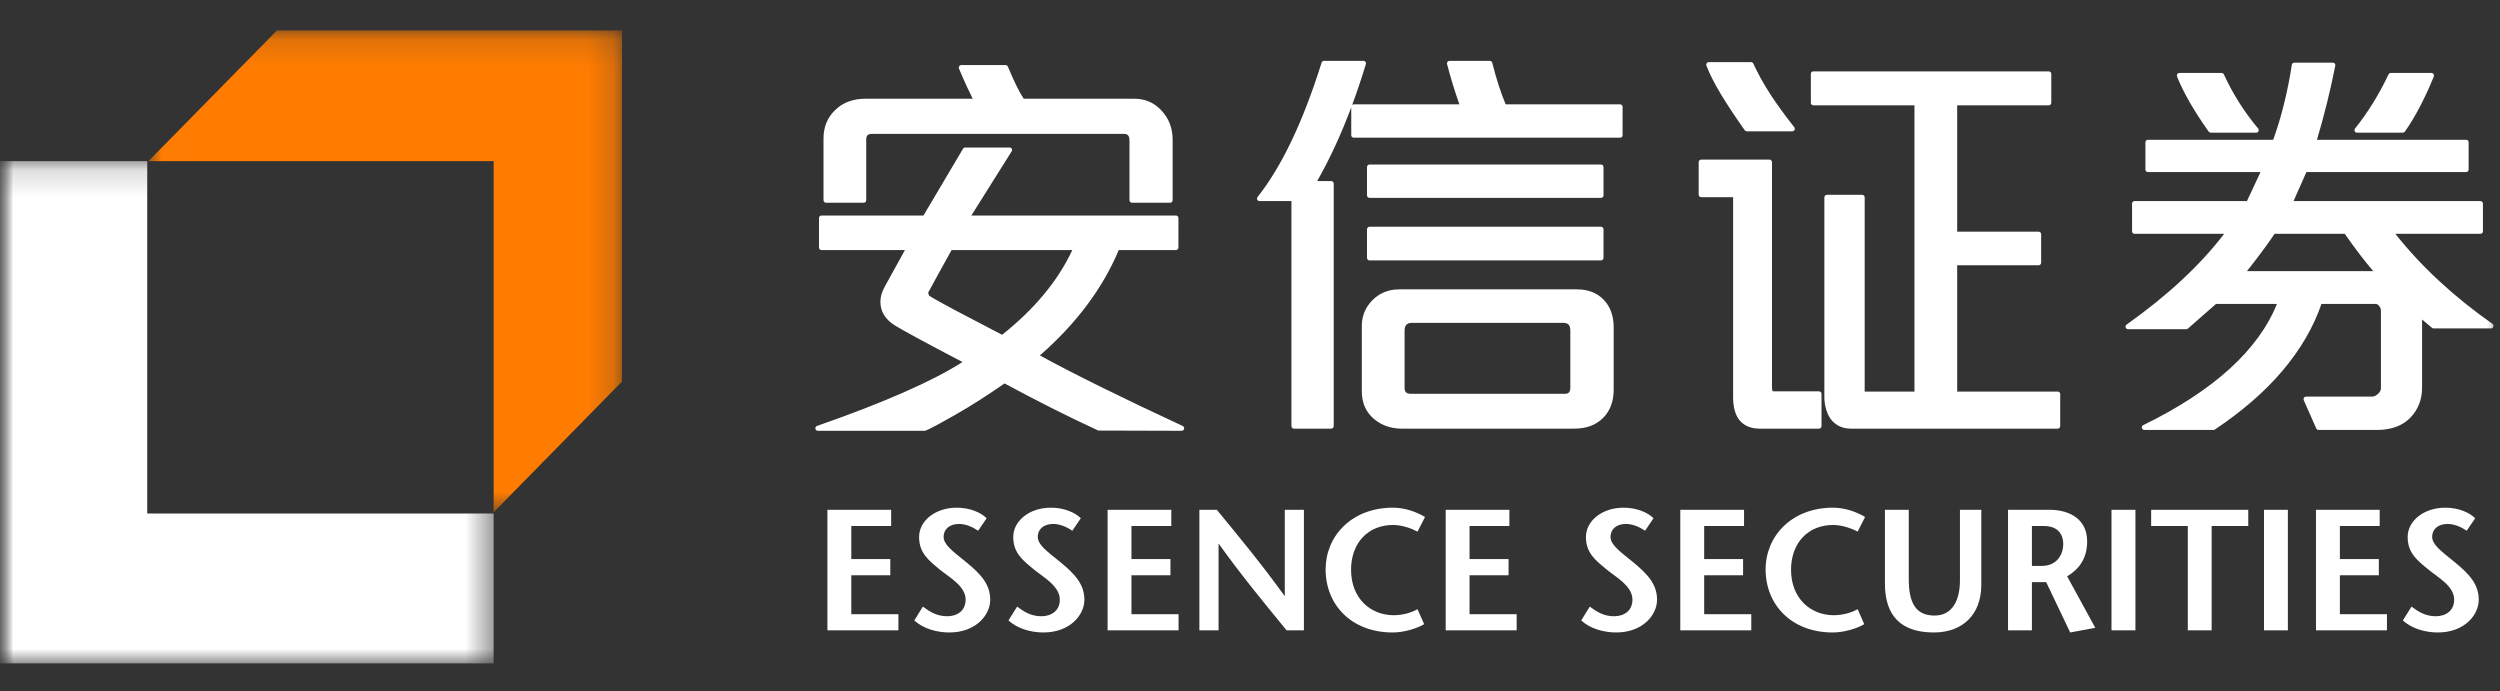 <?xml version="1.0" encoding="UTF-8"?>
<svg width="94px" height="26px" viewBox="0 0 94 26" version="1.1" xmlns="http://www.w3.org/2000/svg" xmlns:xlink="http://www.w3.org/1999/xlink">
    <rect x="0" y="0" width="94" height="26" fill="#333333" stroke="none"/>
    <title>编组 5</title>
    <defs>
        <rect id="path-1" x="0" y="-2.27373675e-13" width="94" height="26"></rect>
        <polygon id="path-3" points="0.009 0.145 17.813 0.145 17.813 18.261 0.009 18.261"></polygon>
        <polygon id="path-5" points="0 0.16 18.561 0.16 18.561 19.045 0 19.045"></polygon>
    </defs>
    <g id="页面-1" stroke="none" stroke-width="1" fill="none" fill-rule="evenodd">
        <g id="工作-待办-任务" transform="translate(-17, -14)">
            <g id="编组-5" transform="translate(17, 14)">
                <mask id="mask-2" fill="white">
                    <use xlink:href="#path-1"></use>
                </mask>
                <g id="蒙版" opacity="0.332"></g>
                <path d="M84.485,10.195 C84.858,9.725 85.213,9.255 85.525,8.792 L88.163,8.792 C88.565,9.368 88.919,9.826 89.235,10.195 L84.485,10.195 Z M93.716,12.175 C92.26,11.156 91.038,10.02 90.065,8.792 L93.265,8.792 C93.318,8.792 93.358,8.747 93.358,8.699 L93.358,7.656 C93.358,7.606 93.318,7.561 93.265,7.561 L86.237,7.561 C86.327,7.357 86.681,6.563 86.721,6.47 L92.725,6.47 C92.78,6.47 92.82,6.43 92.82,6.376 L92.82,5.351 C92.82,5.297 92.78,5.256 92.725,5.256 L87.117,5.256 C87.386,4.357 87.62,3.418 87.807,2.47 C87.808,2.462 87.808,2.456 87.808,2.45 C87.808,2.429 87.802,2.409 87.787,2.39 C87.771,2.369 87.742,2.357 87.717,2.357 L86.264,2.357 C86.22,2.357 86.179,2.39 86.173,2.435 C86.013,3.473 85.774,4.422 85.472,5.256 L80.758,5.256 C80.71,5.256 80.668,5.297 80.668,5.351 L80.668,6.376 C80.668,6.43 80.71,6.47 80.758,6.47 L84.996,6.47 C84.902,6.672 84.525,7.475 84.485,7.561 L80.257,7.561 C80.207,7.561 80.166,7.606 80.166,7.656 L80.166,8.699 C80.166,8.747 80.207,8.792 80.257,8.792 L83.628,8.792 C82.738,9.958 81.511,11.105 79.958,12.207 C79.934,12.222 79.919,12.254 79.919,12.285 C79.919,12.295 79.921,12.3 79.924,12.31 C79.934,12.349 79.97,12.378 80.012,12.378 L82.203,12.378 C82.222,12.378 82.245,12.37 82.264,12.356 C82.264,12.356 83.269,11.471 83.322,11.428 L85.612,11.428 C84.916,13.159 83.233,14.693 80.584,15.986 C80.554,16 80.532,16.036 80.532,16.073 C80.532,16.079 80.532,16.087 80.534,16.093 C80.544,16.137 80.582,16.166 80.625,16.166 L83.227,16.166 C83.244,16.166 83.264,16.162 83.278,16.15 C85.332,14.783 86.676,13.193 87.287,11.428 L89.325,11.428 C89.371,11.428 89.413,11.451 89.454,11.503 C89.501,11.559 89.523,11.615 89.523,11.676 L89.523,14.604 C89.523,14.674 89.487,14.742 89.415,14.808 C89.34,14.878 89.268,14.912 89.189,14.912 L86.706,14.912 C86.675,14.912 86.645,14.931 86.625,14.956 C86.611,14.983 86.609,15.016 86.621,15.046 L87.092,16.111 C87.107,16.144 87.14,16.166 87.177,16.166 L89.368,16.166 C89.906,16.166 90.33,16.012 90.625,15.709 C90.921,15.404 91.07,15.023 91.07,14.574 L91.07,12.013 C91.225,12.144 91.445,12.328 91.445,12.328 C91.46,12.342 91.479,12.348 91.501,12.348 L93.664,12.348 C93.704,12.348 93.74,12.32 93.751,12.279 C93.755,12.273 93.755,12.261 93.755,12.254 C93.755,12.222 93.741,12.193 93.716,12.175 L93.716,12.175 Z M59.044,14.574 C59.044,14.742 58.981,14.808 58.829,14.808 L53.055,14.808 C52.882,14.808 52.812,14.742 52.812,14.574 L52.812,12.451 C52.812,12.234 52.893,12.14 53.086,12.14 L58.785,12.14 C58.966,12.14 59.044,12.231 59.044,12.436 L59.044,14.574 Z M59.292,10.88 L52.614,10.88 C52.211,10.88 51.873,11.016 51.605,11.286 C51.339,11.553 51.204,11.878 51.204,12.254 L51.204,14.71 C51.204,15.14 51.353,15.483 51.645,15.739 C51.932,15.986 52.289,16.117 52.705,16.117 L59.189,16.117 C59.647,16.117 60.01,15.981 60.274,15.716 C60.538,15.455 60.674,15.096 60.674,14.65 L60.674,12.311 C60.674,11.878 60.548,11.528 60.298,11.27 C60.05,11.01 59.712,10.88 59.292,10.88 L59.292,10.88 Z M37.679,12.588 C37.574,12.535 35.903,11.659 35.903,11.659 C35.071,11.213 34.947,11.128 34.93,11.11 C34.93,11.103 34.898,11.005 34.898,11.005 C34.906,10.978 35.649,9.636 35.779,9.403 L40.319,9.403 C39.787,10.544 38.903,11.617 37.679,12.588 L37.679,12.588 Z M44.471,16.017 C42.158,14.943 40.359,14.055 39.099,13.364 C40.46,12.178 41.458,10.848 42.065,9.403 L44.216,9.403 C44.267,9.403 44.309,9.359 44.309,9.308 L44.309,8.196 C44.309,8.145 44.267,8.103 44.216,8.103 L36.523,8.103 C36.685,7.844 38.039,5.689 38.039,5.689 C38.049,5.674 38.055,5.657 38.055,5.64 C38.055,5.623 38.051,5.607 38.042,5.593 C38.026,5.561 37.996,5.546 37.961,5.546 L36.292,5.546 C36.261,5.546 36.23,5.561 36.212,5.588 C36.212,5.588 34.776,8.013 34.723,8.103 L30.885,8.103 C30.837,8.103 30.794,8.145 30.794,8.196 L30.794,9.308 C30.794,9.359 30.837,9.403 30.885,9.403 L34.025,9.403 C33.897,9.636 33.256,10.797 33.256,10.797 C33.154,10.986 33.103,11.168 33.103,11.345 C33.103,11.718 33.291,12.019 33.665,12.247 C33.998,12.449 34.854,12.915 36.19,13.612 C35.07,14.329 33.241,15.136 30.721,16.015 C30.682,16.029 30.658,16.065 30.658,16.104 L30.658,16.119 C30.666,16.166 30.705,16.198 30.751,16.198 L34.76,16.198 C34.798,16.198 34.859,16.198 35.871,15.624 C36.511,15.262 37.147,14.852 37.771,14.417 C39.034,15.098 40.224,15.696 41.297,16.189 L44.43,16.198 C44.475,16.198 44.514,16.166 44.523,16.123 C44.524,16.117 44.524,16.108 44.524,16.104 C44.524,16.066 44.504,16.032 44.471,16.017 L44.471,16.017 Z M68.395,14.713 L66.678,14.713 C66.664,14.713 66.627,14.713 66.627,14.573 L66.627,6.097 C66.627,6.045 66.585,6.001 66.532,6.001 L63.965,6.001 C63.913,6.001 63.87,6.045 63.87,6.097 L63.87,7.321 C63.87,7.372 63.913,7.415 63.965,7.415 L65.165,7.415 L65.165,14.964 C65.174,15.909 65.706,16.111 66.152,16.117 L68.395,16.117 C68.446,16.117 68.489,16.073 68.489,16.018 L68.489,14.808 C68.489,14.757 68.446,14.713 68.395,14.713 L68.395,14.713 Z M60.919,3.923 L56.613,3.923 C56.44,3.512 56.267,2.993 56.108,2.359 C56.097,2.318 56.06,2.289 56.018,2.289 L54.498,2.289 C54.47,2.289 54.443,2.301 54.426,2.325 C54.412,2.343 54.406,2.363 54.406,2.383 C54.406,2.39 54.406,2.401 54.409,2.406 C54.54,2.917 54.698,3.426 54.872,3.923 L50.901,3.923 C50.877,3.923 50.856,3.933 50.84,3.949 C51.023,3.455 51.195,2.945 51.357,2.409 C51.359,2.402 51.36,2.391 51.36,2.383 C51.36,2.364 51.353,2.343 51.343,2.328 C51.326,2.301 51.297,2.289 51.267,2.289 L49.778,2.289 C49.739,2.289 49.702,2.316 49.692,2.355 C48.997,4.569 48.19,6.269 47.284,7.407 C47.261,7.435 47.257,7.473 47.272,7.505 C47.287,7.539 47.32,7.561 47.357,7.561 L48.558,7.561 L48.558,16.018 C48.558,16.073 48.599,16.117 48.651,16.117 L50.055,16.117 C50.106,16.117 50.148,16.073 50.148,16.018 L50.148,6.899 C50.148,6.851 50.106,6.809 50.055,6.809 L49.525,6.809 C49.996,5.984 50.424,5.058 50.807,4.036 L50.807,5.083 C50.807,5.138 50.851,5.177 50.901,5.177 L60.919,5.177 C60.969,5.177 61.009,5.138 61.009,5.083 L61.009,4.02 C61.009,3.966 60.969,3.923 60.919,3.923 L60.919,3.923 Z M51.491,7.439 L60.199,7.439 C60.251,7.439 60.292,7.397 60.292,7.344 L60.292,6.28 C60.292,6.228 60.251,6.186 60.199,6.186 L51.491,6.186 C51.442,6.186 51.399,6.228 51.399,6.28 L51.399,7.344 C51.399,7.397 51.442,7.439 51.491,7.439 L51.491,7.439 Z M51.399,9.696 C51.399,9.747 51.442,9.792 51.491,9.792 L60.199,9.792 C60.251,9.792 60.292,9.747 60.292,9.696 L60.292,8.621 C60.292,8.57 60.251,8.526 60.199,8.526 L51.491,8.526 C51.442,8.526 51.399,8.57 51.399,8.621 L51.399,9.696 Z M83.047,4.95 C83.066,4.973 83.093,4.988 83.123,4.988 L84.837,4.988 C84.872,4.988 84.905,4.968 84.921,4.935 C84.935,4.899 84.929,4.86 84.905,4.831 C84.39,4.218 83.956,3.535 83.619,2.799 C83.603,2.766 83.57,2.743 83.532,2.743 L81.941,2.743 C81.911,2.743 81.883,2.759 81.862,2.787 C81.847,2.812 81.846,2.844 81.855,2.874 C82.087,3.462 82.487,4.161 83.047,4.95 L83.047,4.95 Z M77.372,14.723 L73.59,14.723 L73.59,9.973 L76.654,9.973 C76.705,9.973 76.747,9.931 76.747,9.876 L76.747,8.804 C76.747,8.753 76.705,8.711 76.654,8.711 L73.59,8.711 L73.59,3.96 L77.035,3.96 C77.086,3.96 77.128,3.918 77.128,3.866 L77.128,2.778 C77.128,2.724 77.086,2.684 77.035,2.684 L68.179,2.684 C68.128,2.684 68.088,2.724 68.088,2.778 L68.088,3.866 C68.088,3.918 68.128,3.96 68.179,3.96 L71.984,3.96 L71.984,14.723 L70.112,14.723 L70.112,7.421 C70.112,7.371 70.071,7.325 70.019,7.325 L68.689,7.325 C68.639,7.325 68.596,7.371 68.596,7.421 L68.596,14.931 C68.596,14.952 68.583,15.501 68.912,15.846 C69.085,16.023 69.314,16.117 69.596,16.117 L77.372,16.117 C77.424,16.117 77.464,16.073 77.464,16.018 L77.464,14.818 C77.464,14.764 77.424,14.723 77.372,14.723 L77.372,14.723 Z M88.621,4.988 L90.348,4.988 C90.379,4.988 90.408,4.973 90.423,4.95 C90.811,4.398 91.176,3.7 91.512,2.875 C91.523,2.844 91.52,2.812 91.503,2.787 C91.485,2.761 91.457,2.743 91.425,2.743 L89.892,2.743 C89.858,2.743 89.824,2.766 89.808,2.799 C89.45,3.555 89.027,4.237 88.548,4.835 C88.526,4.862 88.522,4.903 88.537,4.935 C88.553,4.968 88.585,4.988 88.621,4.988 L88.621,4.988 Z M31.055,7.623 L32.478,7.623 C32.531,7.623 32.57,7.579 32.57,7.527 L32.57,5.252 C32.57,5.096 32.633,5.033 32.786,5.033 L42.253,5.033 C42.366,5.033 42.468,5.064 42.468,5.282 L42.468,7.527 C42.468,7.579 42.51,7.623 42.559,7.623 L43.996,7.623 C44.049,7.623 44.091,7.579 44.091,7.527 L44.091,5.252 C44.091,4.823 43.952,4.456 43.674,4.159 C43.401,3.86 43.055,3.712 42.651,3.712 L38.492,3.712 C38.335,3.482 38.137,3.083 37.896,2.506 C37.882,2.472 37.849,2.446 37.811,2.446 L36.143,2.446 C36.111,2.446 36.084,2.462 36.067,2.49 C36.055,2.506 36.05,2.522 36.05,2.54 C36.05,2.553 36.054,2.565 36.057,2.579 C36.281,3.109 36.45,3.469 36.574,3.712 L32.537,3.712 C32.076,3.712 31.695,3.854 31.406,4.134 C31.112,4.414 30.964,4.774 30.964,5.207 L30.964,7.527 C30.964,7.579 31.006,7.623 31.055,7.623 L31.055,7.623 Z M65.603,4.899 C65.622,4.923 65.65,4.937 65.681,4.937 L67.393,4.937 C67.427,4.937 67.461,4.917 67.476,4.886 C67.49,4.85 67.486,4.811 67.466,4.785 C66.717,3.836 66.271,3.14 65.925,2.391 C65.91,2.358 65.878,2.337 65.841,2.337 L64.247,2.337 C64.217,2.337 64.188,2.352 64.17,2.38 C64.154,2.403 64.15,2.437 64.161,2.469 C64.406,3.091 64.827,3.796 65.603,4.899 L65.603,4.899 Z M92.748,19.955 C92.552,19.822 92.292,19.7 92.028,19.7 C91.654,19.7 91.449,19.915 91.449,20.18 C91.449,20.476 91.762,20.703 92.284,21.125 C92.883,21.612 93.201,21.992 93.201,22.552 C93.201,23.12 92.667,23.781 91.662,23.781 C91.196,23.781 90.681,23.638 90.348,23.328 L90.673,22.808 C90.91,22.986 91.183,23.171 91.584,23.171 C91.954,23.171 92.277,22.972 92.277,22.544 C92.277,22.044 91.678,21.715 91.324,21.428 C90.89,21.072 90.528,20.796 90.528,20.191 C90.528,19.585 91.134,19.089 91.94,19.089 C92.451,19.089 92.857,19.276 93.068,19.486 L92.748,19.955 Z M89.476,19.777 L87.979,19.777 L87.979,21.02 L89.444,21.02 L89.444,21.63 L87.979,21.63 L87.979,23.095 L89.749,23.095 L89.749,23.701 L87.081,23.701 L87.081,19.168 L89.476,19.168 L89.476,19.777 Z M85.126,23.701 L86.024,23.701 L86.024,19.168 L85.126,19.168 L85.126,23.701 Z M82.261,23.701 L82.261,19.777 L80.883,19.777 L80.883,19.168 L84.535,19.168 L84.535,19.777 L83.158,19.777 L83.158,23.701 L82.261,23.701 Z M79.392,23.701 L80.292,23.701 L80.292,19.168 L79.392,19.168 L79.392,23.701 Z M76.4,21.279 L76.764,21.279 C77.383,21.279 77.578,20.796 77.578,20.465 C77.578,19.952 77.223,19.777 76.863,19.777 L76.4,19.777 L76.4,21.279 Z M75.502,19.168 L77.052,19.168 C77.903,19.168 78.477,19.585 78.477,20.352 C78.477,21.03 78.145,21.417 77.725,21.67 L78.783,23.606 L77.839,23.781 L76.937,21.889 L76.4,21.889 L76.4,23.701 L75.502,23.701 L75.502,19.168 Z M71.769,19.168 L71.769,21.771 C71.769,22.659 72.027,23.145 72.738,23.145 C73.42,23.145 73.694,22.557 73.694,21.824 L73.694,19.168 L74.497,19.168 L74.497,21.987 C74.497,23.132 73.772,23.781 72.712,23.781 C71.502,23.781 70.873,23.179 70.873,21.941 L70.873,19.168 L71.769,19.168 Z M69.848,19.99 C69.631,19.872 69.268,19.739 68.921,19.739 C68.004,19.739 67.343,20.394 67.343,21.423 C67.343,22.498 68.077,23.132 68.947,23.132 C69.291,23.132 69.611,23.037 69.848,22.906 L70.095,23.469 C69.821,23.631 69.343,23.781 68.91,23.781 C67.364,23.781 66.387,22.742 66.387,21.408 C66.387,20.168 67.356,19.089 68.921,19.089 C69.388,19.089 69.821,19.257 70.127,19.438 L69.848,19.99 Z M65.576,19.777 L64.077,19.777 L64.077,21.02 L65.54,21.02 L65.54,21.63 L64.077,21.63 L64.077,23.095 L65.848,23.095 L65.848,23.701 L63.179,23.701 L63.179,19.168 L65.576,19.168 L65.576,19.777 Z M61.855,19.955 C61.657,19.822 61.395,19.7 61.135,19.7 C60.759,19.7 60.556,19.915 60.556,20.18 C60.556,20.476 60.867,20.703 61.39,21.125 C61.988,21.612 62.305,21.992 62.305,22.552 C62.305,23.12 61.771,23.781 60.766,23.781 C60.301,23.781 59.785,23.638 59.454,23.328 L59.776,22.808 C60.014,22.986 60.286,23.171 60.689,23.171 C61.059,23.171 61.38,22.972 61.38,22.544 C61.38,22.044 60.783,21.715 60.429,21.428 C59.995,21.072 59.631,20.796 59.631,20.191 C59.631,19.585 60.237,19.089 61.045,19.089 C61.555,19.089 61.963,19.276 62.172,19.486 L61.855,19.955 Z M56.753,19.777 L55.255,19.777 L55.255,21.02 L56.722,21.02 L56.722,21.63 L55.255,21.63 L55.255,23.095 L57.026,23.095 L57.026,23.701 L54.358,23.701 L54.358,19.168 L56.753,19.168 L56.753,19.777 Z M53.299,19.99 C53.083,19.872 52.722,19.739 52.376,19.739 C51.459,19.739 50.8,20.394 50.8,21.423 C50.8,22.498 51.531,23.132 52.402,23.132 C52.746,23.132 53.065,23.037 53.299,22.906 L53.548,23.469 C53.275,23.631 52.798,23.781 52.364,23.781 C50.817,23.781 49.843,22.742 49.843,21.408 C49.843,20.168 50.808,19.089 52.376,19.089 C52.842,19.089 53.275,19.257 53.581,19.438 L53.299,19.99 Z M49.027,23.701 L48.376,23.701 C47.524,22.659 46.671,21.626 45.829,20.451 L45.818,20.451 L45.818,23.701 L45.097,23.701 L45.097,19.168 L45.752,19.168 C46.606,20.205 47.455,21.234 48.295,22.401 L48.308,22.401 L48.308,19.168 L49.027,19.168 L49.027,23.701 Z M44.041,19.777 L42.543,19.777 L42.543,21.02 L44.009,21.02 L44.009,21.63 L42.543,21.63 L42.543,23.095 L44.314,23.095 L44.314,23.701 L41.646,23.701 L41.646,19.168 L44.041,19.168 L44.041,19.777 Z M40.32,19.955 C40.122,19.822 39.861,19.7 39.6,19.7 C39.225,19.7 39.02,19.915 39.02,20.18 C39.02,20.476 39.331,20.703 39.857,21.125 C40.453,21.612 40.773,21.992 40.773,22.552 C40.773,23.12 40.237,23.781 39.232,23.781 C38.766,23.781 38.25,23.638 37.919,23.328 L38.244,22.808 C38.482,22.986 38.753,23.171 39.155,23.171 C39.523,23.171 39.849,22.972 39.849,22.544 C39.849,22.044 39.25,21.715 38.894,21.428 C38.461,21.072 38.098,20.796 38.098,20.191 C38.098,19.585 38.704,19.089 39.511,19.089 C40.022,19.089 40.429,19.276 40.639,19.486 L40.32,19.955 Z M36.778,19.955 C36.58,19.822 36.322,19.7 36.061,19.7 C35.684,19.7 35.48,19.915 35.48,20.18 C35.48,20.476 35.792,20.703 36.316,21.125 C36.914,21.612 37.232,21.992 37.232,22.552 C37.232,23.12 36.698,23.781 35.69,23.781 C35.226,23.781 34.71,23.638 34.378,23.328 L34.7,22.808 C34.938,22.986 35.214,23.171 35.615,23.171 C35.984,23.171 36.308,22.972 36.308,22.544 C36.308,22.044 35.708,21.715 35.351,21.428 C34.919,21.072 34.558,20.796 34.558,20.191 C34.558,19.585 35.163,19.089 35.97,19.089 C36.48,19.089 36.887,19.276 37.098,19.486 L36.778,19.955 Z M33.507,19.777 L32.009,19.777 L32.009,21.02 L33.475,21.02 L33.475,21.63 L32.009,21.63 L32.009,23.095 L33.78,23.095 L33.78,23.701 L31.111,23.701 L31.111,19.168 L33.507,19.168 L33.507,19.777 Z" id="Fill-1" fill="#FFFFFF" mask="url(#mask-2)"></path>
                <g id="编组-4" mask="url(#mask-2)">
                    <g transform="translate(0, 1)" id="编组">
                        <g transform="translate(5.574, 0)">
                            <mask id="mask-4" fill="white">
                                <use xlink:href="#path-3"></use>
                            </mask>
                            <g id="Clip-6"></g>
                            <polygon id="Fill-5" fill="#FF7C01" mask="url(#mask-4)" points="17.813 0.145 4.839 0.145 0.009 5.058 0.009 5.058 12.987 5.058 12.987 18.261 17.813 13.346"></polygon>
                        </g>
                        <g transform="translate(0, 4.898)">
                            <mask id="mask-6" fill="white">
                                <use xlink:href="#path-5"></use>
                            </mask>
                            <g id="Clip-10"></g>
                            <polygon id="Fill-9" fill="#FFFFFF" mask="url(#mask-6)" points="18.561 19.045 -2.53369272e-05 19.045 -2.53369272e-05 0.16 5.536 0.16 5.536 13.41 18.561 13.41"></polygon>
                        </g>
                    </g>
                </g>
            </g>
        </g>
    </g>
</svg>